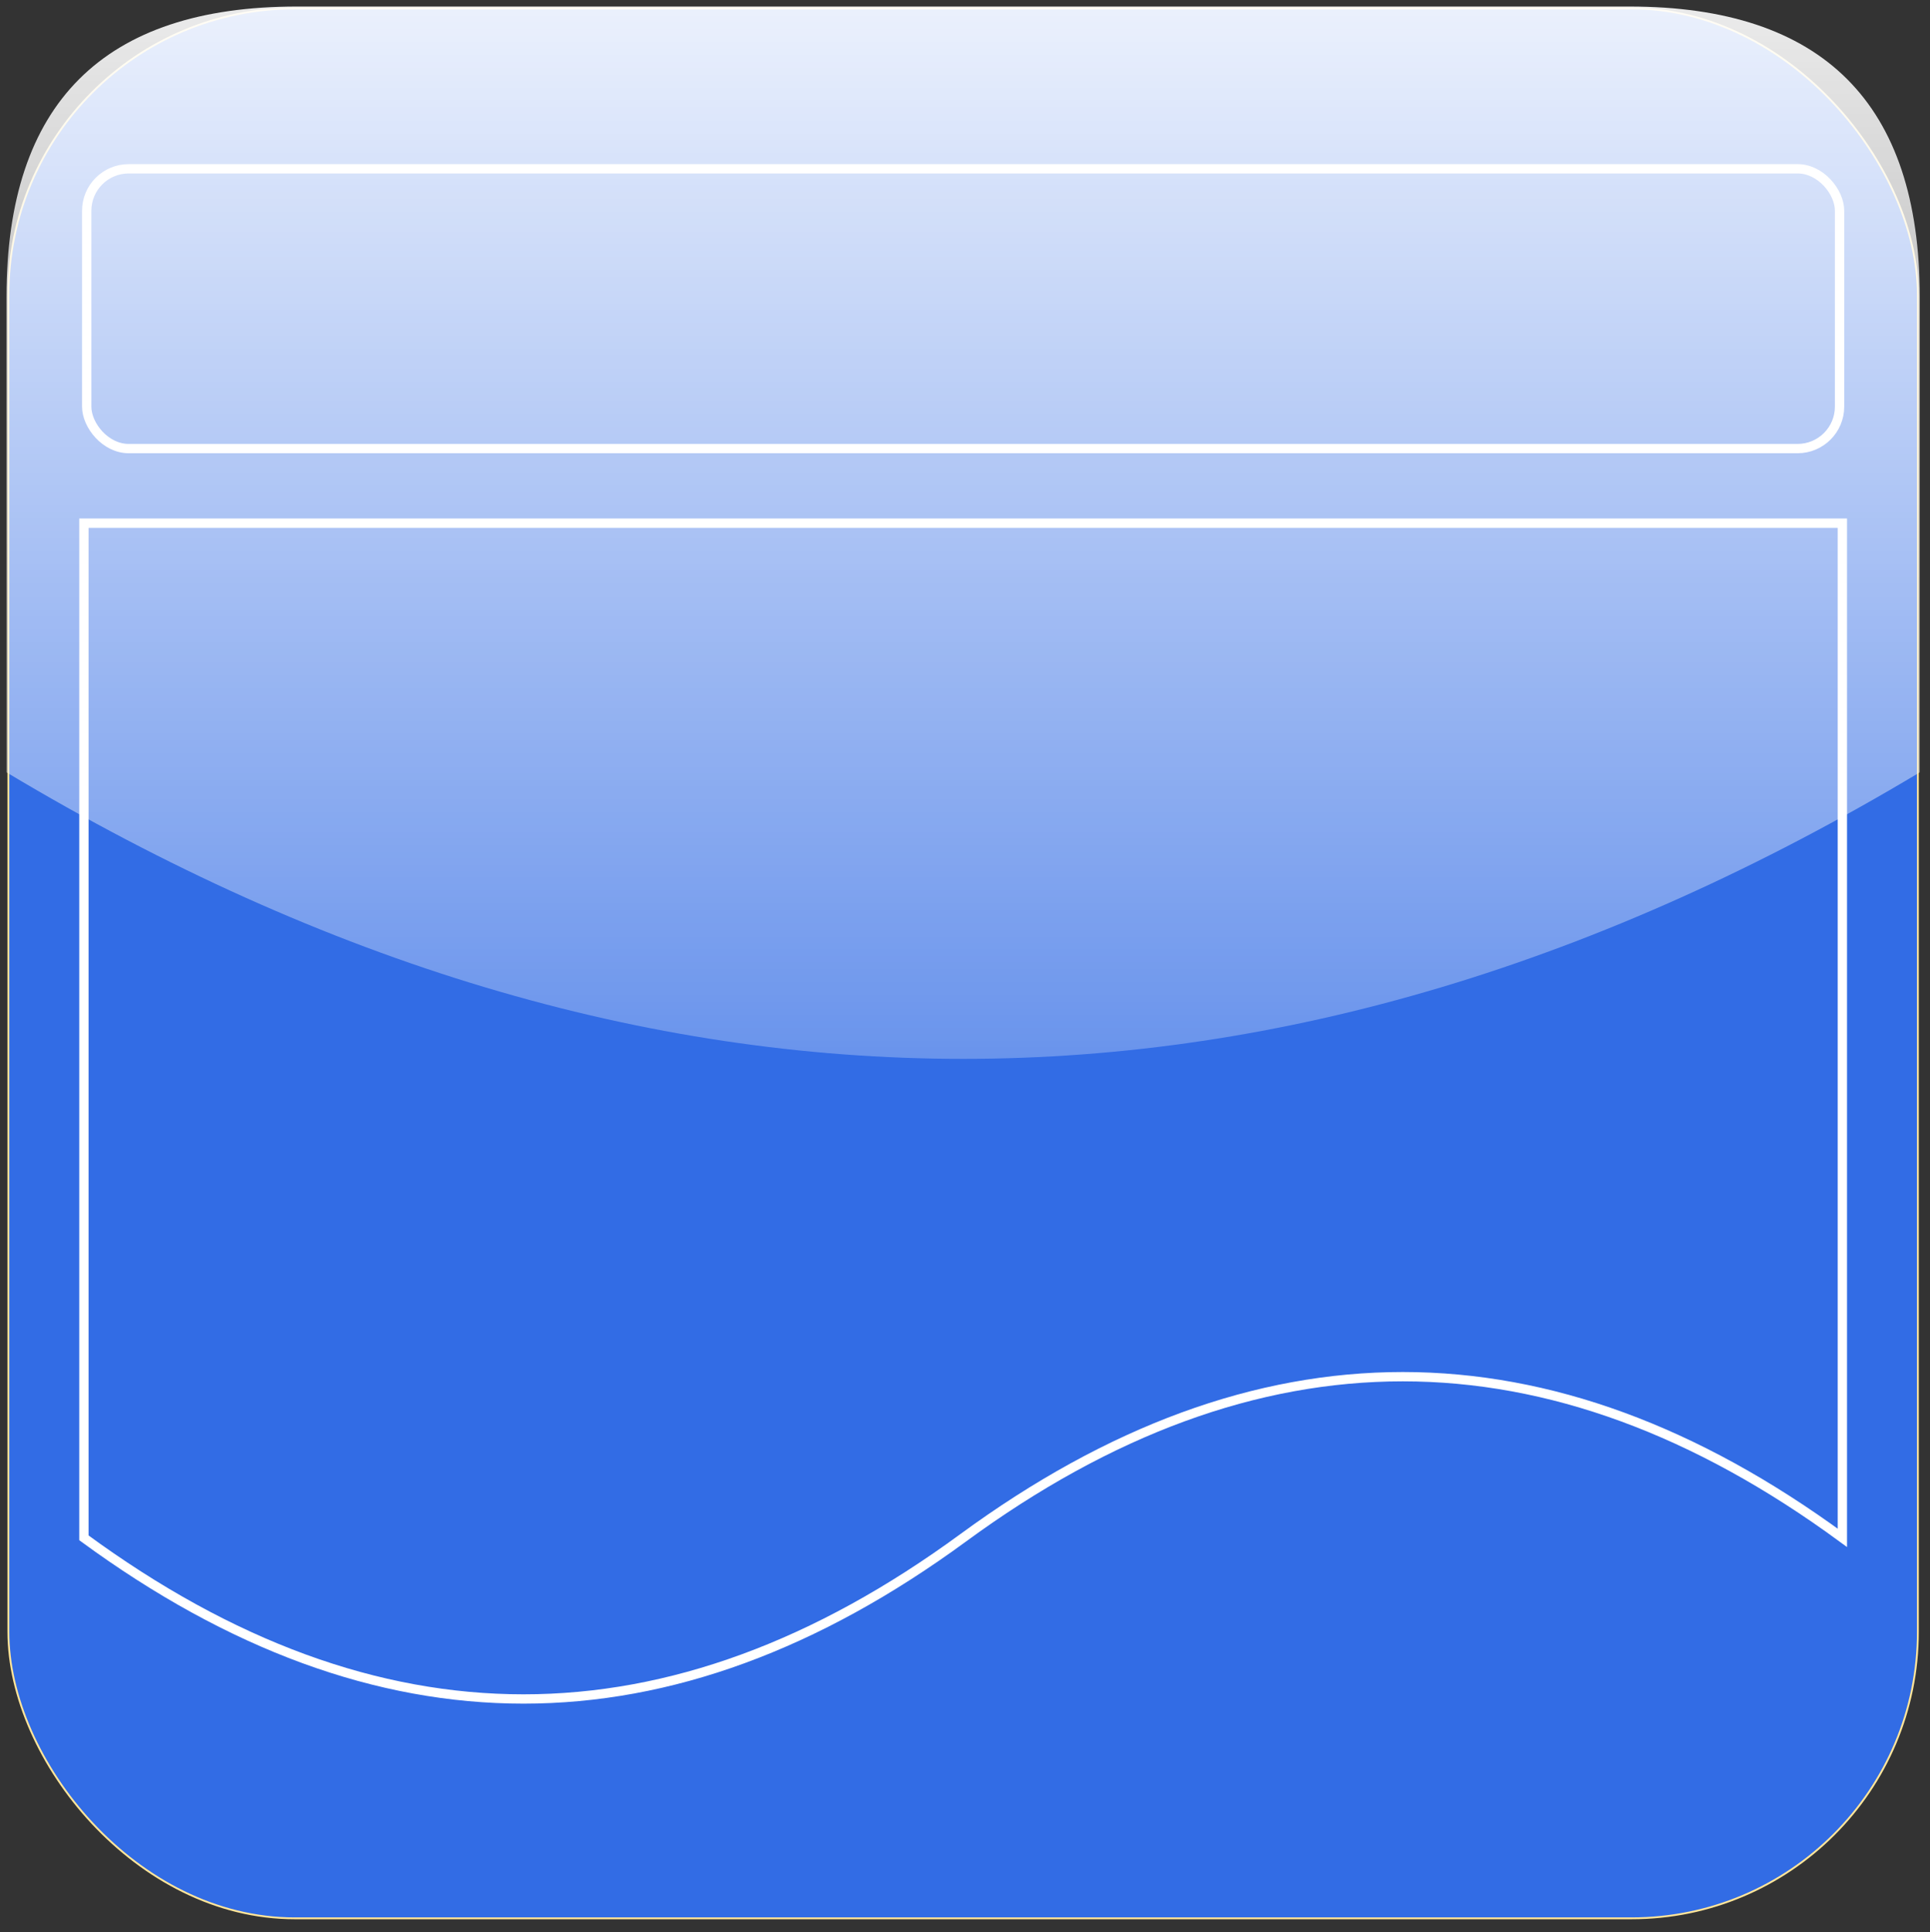 <?xml version="1.0" encoding="UTF-8"?>
<!-- Do not edit this file with editors other than draw.io -->
<!DOCTYPE svg PUBLIC "-//W3C//DTD SVG 1.1//EN" "http://www.w3.org/Graphics/SVG/1.1/DTD/svg11.dtd">
<svg xmlns="http://www.w3.org/2000/svg" xmlns:xlink="http://www.w3.org/1999/xlink" version="1.1" width="1035px" height="1036px" viewBox="-0.5 -0.5 1035 1036" content="&lt;mxfile host=&quot;Electron&quot; agent=&quot;Mozilla/5.0 (X11; Linux x86_64) AppleWebKit/537.36 (KHTML, like Gecko) draw.io/24.7.17 Chrome/128.0.661.36 Electron/32.0.1 Safari/537.36&quot; version=&quot;24.7.17&quot; scale=&quot;1&quot; border=&quot;0&quot;&gt;&#10;  &lt;diagram name=&quot;Page-1&quot; id=&quot;LC_RuIB60Ja4BS-POkqW&quot;&gt;&#10;    &lt;mxGraphModel dx=&quot;607&quot; dy=&quot;-211&quot; grid=&quot;1&quot; gridSize=&quot;10&quot; guides=&quot;1&quot; tooltips=&quot;1&quot; connect=&quot;1&quot; arrows=&quot;1&quot; fold=&quot;1&quot; page=&quot;1&quot; pageScale=&quot;1&quot; pageWidth=&quot;827&quot; pageHeight=&quot;1169&quot; math=&quot;0&quot; shadow=&quot;1&quot;&gt;&#10;      &lt;root&gt;&#10;        &lt;mxCell id=&quot;0&quot; /&gt;&#10;        &lt;mxCell id=&quot;1&quot; parent=&quot;0&quot; /&gt;&#10;        &lt;mxCell id=&quot;2&quot; value=&quot;&quot; style=&quot;text;html=1;align=center;verticalAlign=middle;whiteSpace=wrap;rounded=1;shadow=1;fillColor=#326CE5;strokeColor=#FFE599;glass=1;aspect=fixed;&quot; vertex=&quot;1&quot; parent=&quot;1&quot;&gt;&#10;          &lt;mxGeometry x=&quot;1035&quot; y=&quot;1254&quot; width=&quot;1024&quot; height=&quot;1024&quot; as=&quot;geometry&quot; /&gt;&#10;        &lt;/mxCell&gt;&#10;        &lt;mxCell id=&quot;3&quot; value=&quot;&quot; style=&quot;rounded=1;whiteSpace=wrap;html=1;align=left;fillColor=none;glass=0;shadow=1;strokeColor=#FFFFFF;strokeWidth=5;&quot; vertex=&quot;1&quot; parent=&quot;1&quot;&gt;&#10;          &lt;mxGeometry x=&quot;1077&quot; y=&quot;1340&quot; width=&quot;940&quot; height=&quot;150&quot; as=&quot;geometry&quot; /&gt;&#10;        &lt;/mxCell&gt;&#10;        &lt;mxCell id=&quot;4&quot; value=&quot;&quot; style=&quot;shape=document;whiteSpace=wrap;html=1;boundedLbl=1;shadow=1;fillColor=none;strokeColor=#FFFFFF;strokeWidth=5;&quot; vertex=&quot;1&quot; parent=&quot;1&quot;&gt;&#10;          &lt;mxGeometry x=&quot;1075.5&quot; y=&quot;1530&quot; width=&quot;943&quot; height=&quot;640&quot; as=&quot;geometry&quot; /&gt;&#10;        &lt;/mxCell&gt;&#10;      &lt;/root&gt;&#10;    &lt;/mxGraphModel&gt;&#10;  &lt;/diagram&gt;&#10;&lt;/mxfile&gt;&#10;"><rect x="-0.5" y="-0.5" width="1035" height="1036" fill="#333333" stroke="none"/><defs><linearGradient x1="0%" y1="0%" x2="0%" y2="100%" id="mx-gradient-ffffff-0.9-ffffff-0.1-s-0"><stop offset="0%" style="stop-color: rgb(255, 255, 255); stop-opacity: 0.9;"/><stop offset="100%" style="stop-color: rgb(255, 255, 255); stop-opacity: 0.1;"/></linearGradient></defs><g><g data-cell-id="0"><g data-cell-id="_LZhrkOdIXCcFYITQSE2-26"><g data-cell-id="_LZhrkOdIXCcFYITQSE2-30"><g style="filter: drop-shadow(rgba(0, 0, 0, 0.25) 2px 3px 2px);"><rect x="4" y="4" width="1024" height="1024" rx="153.6" ry="153.6" fill="#326ce5" stroke="#ffe599" pointer-events="all"/><path d="M 158.75 3 Q 3 3 3 158.75 L 3 413.6 Q 516 720.8 1029 413.6 L 1029 158.75 Q 1029 3 873.25 3 Z" fill="url(#mx-gradient-ffffff-0.9-ffffff-0.1-s-0)" stroke="none" pointer-events="all"/></g></g><g data-cell-id="B0RrnVONAIegenVL6zrH-0"><g style="filter: drop-shadow(rgba(0, 0, 0, 0.25) 2px 3px 2px);"><rect x="46" y="90" width="940" height="150" rx="22.5" ry="22.5" fill="none" stroke="#ffffff" stroke-width="5" pointer-events="all"/></g></g><g data-cell-id="B0RrnVONAIegenVL6zrH-2"><g style="filter: drop-shadow(rgba(0, 0, 0, 0.25) 2px 3px 2px);"><path d="M 44.5 280 L 987.5 280 L 987.5 824 Q 751.75 651.2 516 824 Q 280.25 996.8 44.5 824 L 44.5 376 Z" fill="none" stroke="#ffffff" stroke-width="5" stroke-miterlimit="10" pointer-events="all"/></g></g></g></g></g></svg>